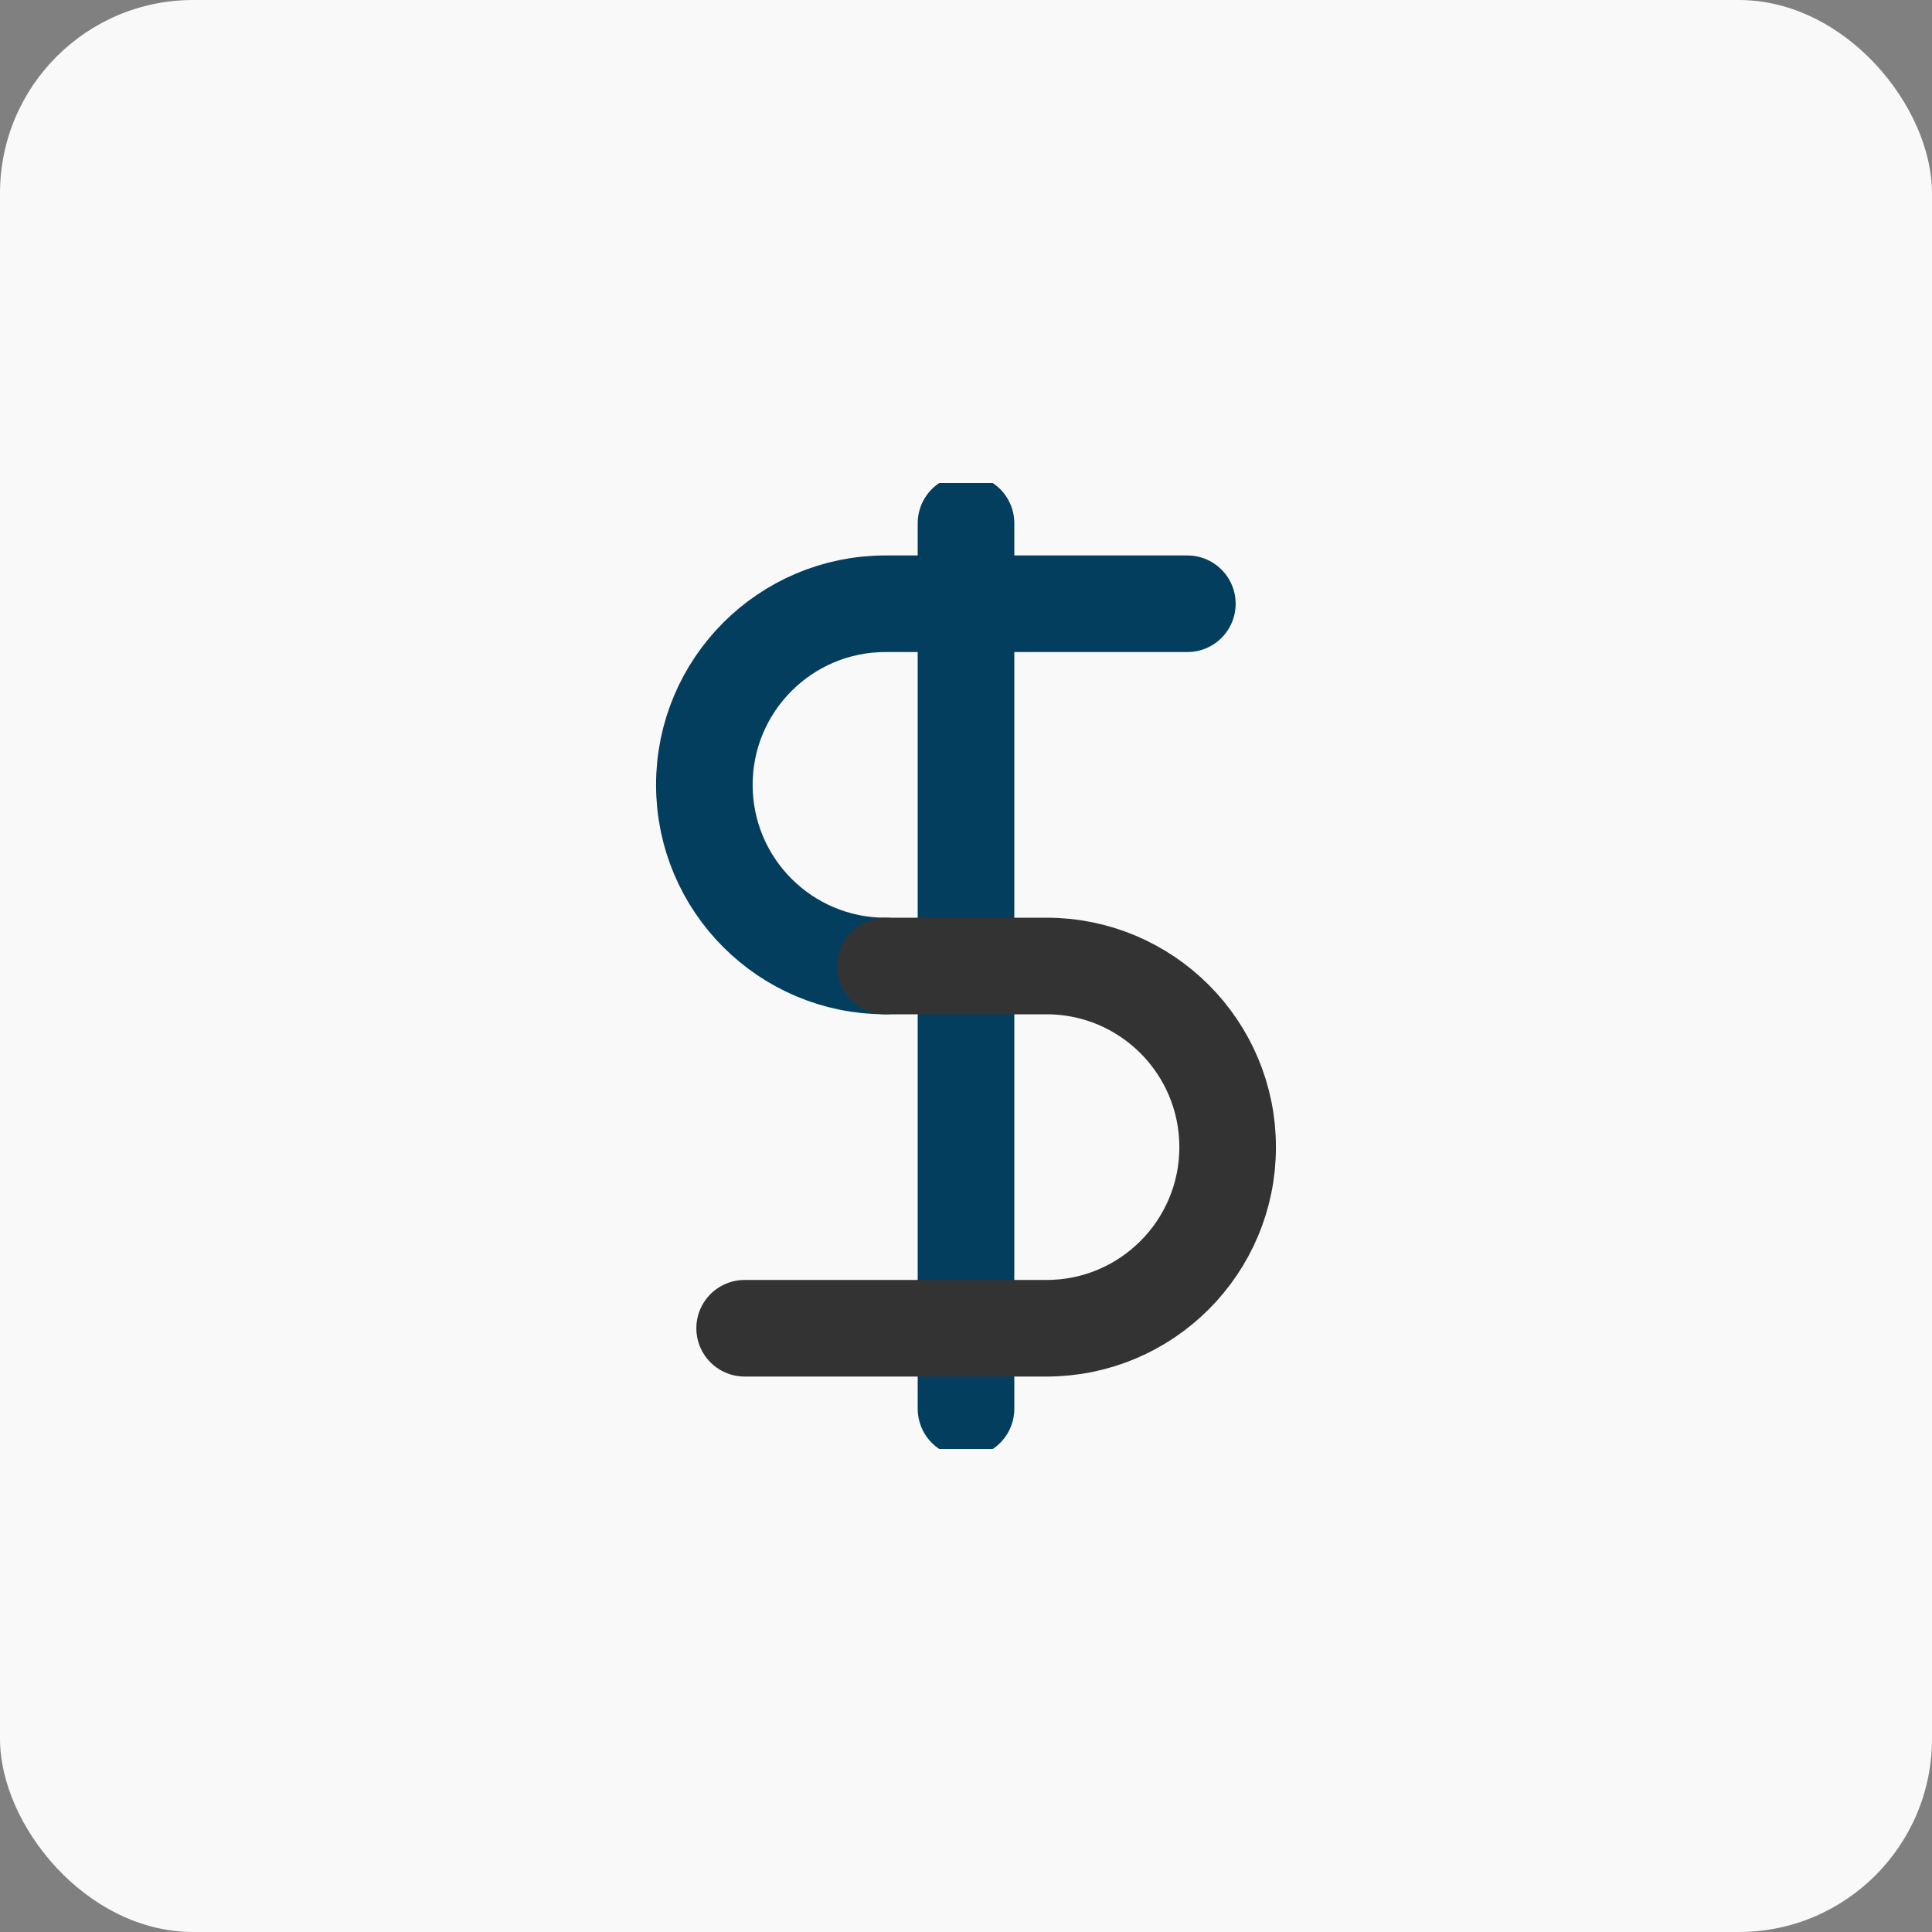 <svg width="40" height="40" viewBox="0 0 40 40" fill="none" xmlns="http://www.w3.org/2000/svg">
<rect x="0" y="0" width="40" height="40" fill="#808080" stroke="none"/>
<rect width="40" height="40" rx="4" fill="#F9F9F9"/>
<g clip-path="url(#clip0_2013_980)">
<path d="M20 10.833V29.167" stroke="#043E5F" stroke-width="2" stroke-linecap="round" stroke-linejoin="round"/>
<path d="M24.583 12.5C24.583 12.5 20.404 12.5 18.333 12.5C16.262 12.5 14.583 14.179 14.583 16.25C14.583 18.321 16.262 20 18.333 20" stroke="#043E5F" stroke-width="2" stroke-linecap="round" stroke-linejoin="round"/>
<path d="M15.417 27.5C15.417 27.5 19.596 27.5 21.667 27.5C23.738 27.5 25.417 25.821 25.417 23.75C25.417 21.679 23.738 20 21.667 20H18.333" stroke="#333333" stroke-width="2" stroke-linecap="round" stroke-linejoin="round"/>
</g>
<defs>
<clipPath id="clip0_2013_980">
<rect width="20" height="20" fill="white" transform="translate(10 10)"/>
</clipPath>
</defs>
</svg>
